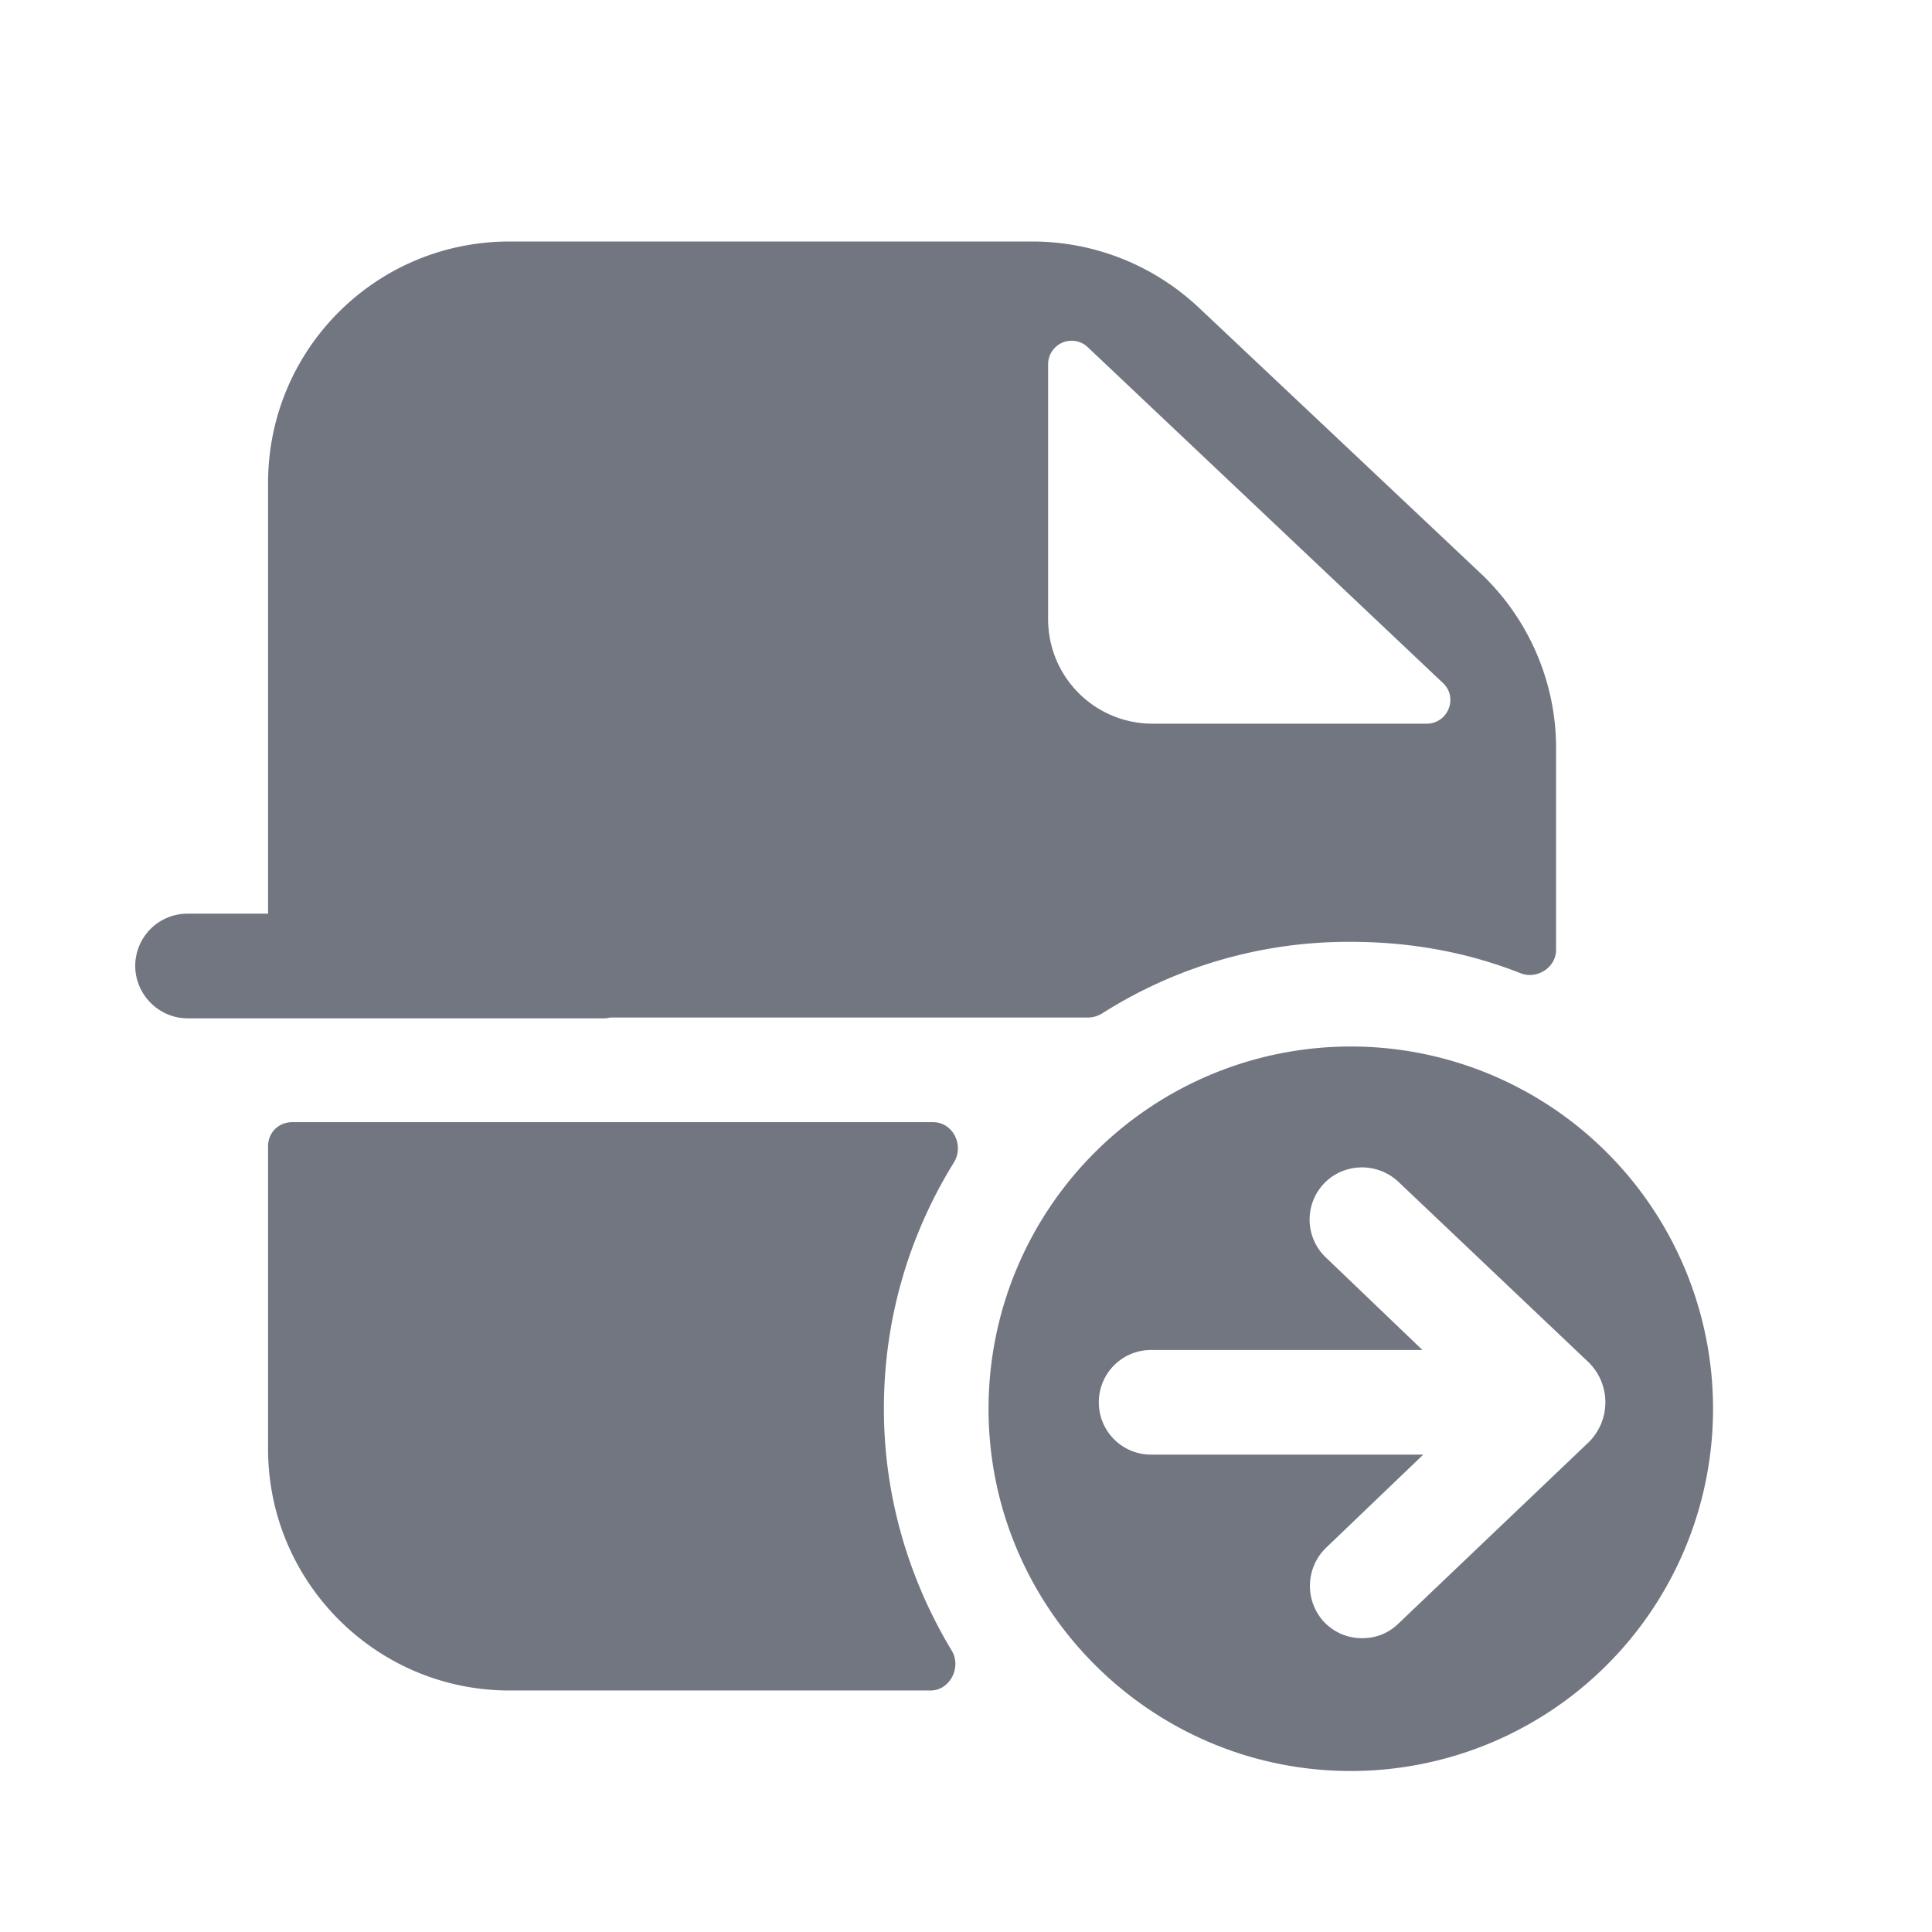 <svg xmlns="http://www.w3.org/2000/svg" fill="none" viewBox="0 0 24 24" focusable="false"><defs><clipPath id="Scan_&amp;_Send_Solid_svg__a"><path fill="#fff" fill-opacity="0" d="M-.669 0h24v24h-24z"/></clipPath></defs><g clip-path="url(#Scan_&amp;_Send_Solid_svg__a)"><path fill="#717681" fill-rule="evenodd" d="M6.33 3c-1.66 0-3 1.34-3 3v5.35h-1c-.36 0-.65.29-.65.65 0 .35.29.65.65.65h5.18c.03 0 .06-.01.09-.01h5.92c.06 0 .12-.02.17-.05a5.7 5.7 0 0 1 3.09-.89c.75 0 1.45.13 2.11.39.2.08.44-.07.44-.29V9.29c0-.83-.35-1.62-.95-2.18l-3.5-3.3c-.56-.52-1.29-.81-2.06-.81zm5.26 10.94c.25 0 .39.29.26.5-.55.89-.87 1.93-.87 3.06 0 1.09.31 2.12.84 3 .13.21-.02.5-.26.5H6.33c-1.66 0-3-1.35-3-3v-3.76c0-.17.13-.3.3-.3zm2.73-4.95h3.4c.27 0 .4-.33.2-.51l-4.4-4.16a.292.292 0 0 0-.5.21v3.16c0 .72.58 1.3 1.3 1.3M16.78 22c-2.48 0-4.5-2.02-4.5-4.5a4.5 4.5 0 1 1 4.5 4.5m.14-1.65c-.18 0-.35-.07-.48-.21a.66.66 0 0 1 .04-.92l1.2-1.15H14.3c-.36 0-.65-.29-.65-.65s.29-.65.65-.65h3.37l-1.19-1.14a.65.65 0 0 1-.04-.92c.24-.26.65-.28.92-.04l2.35 2.23c.31.28.31.76 0 1.04l-2.35 2.24c-.13.12-.28.17-.44.17"/></g></svg>